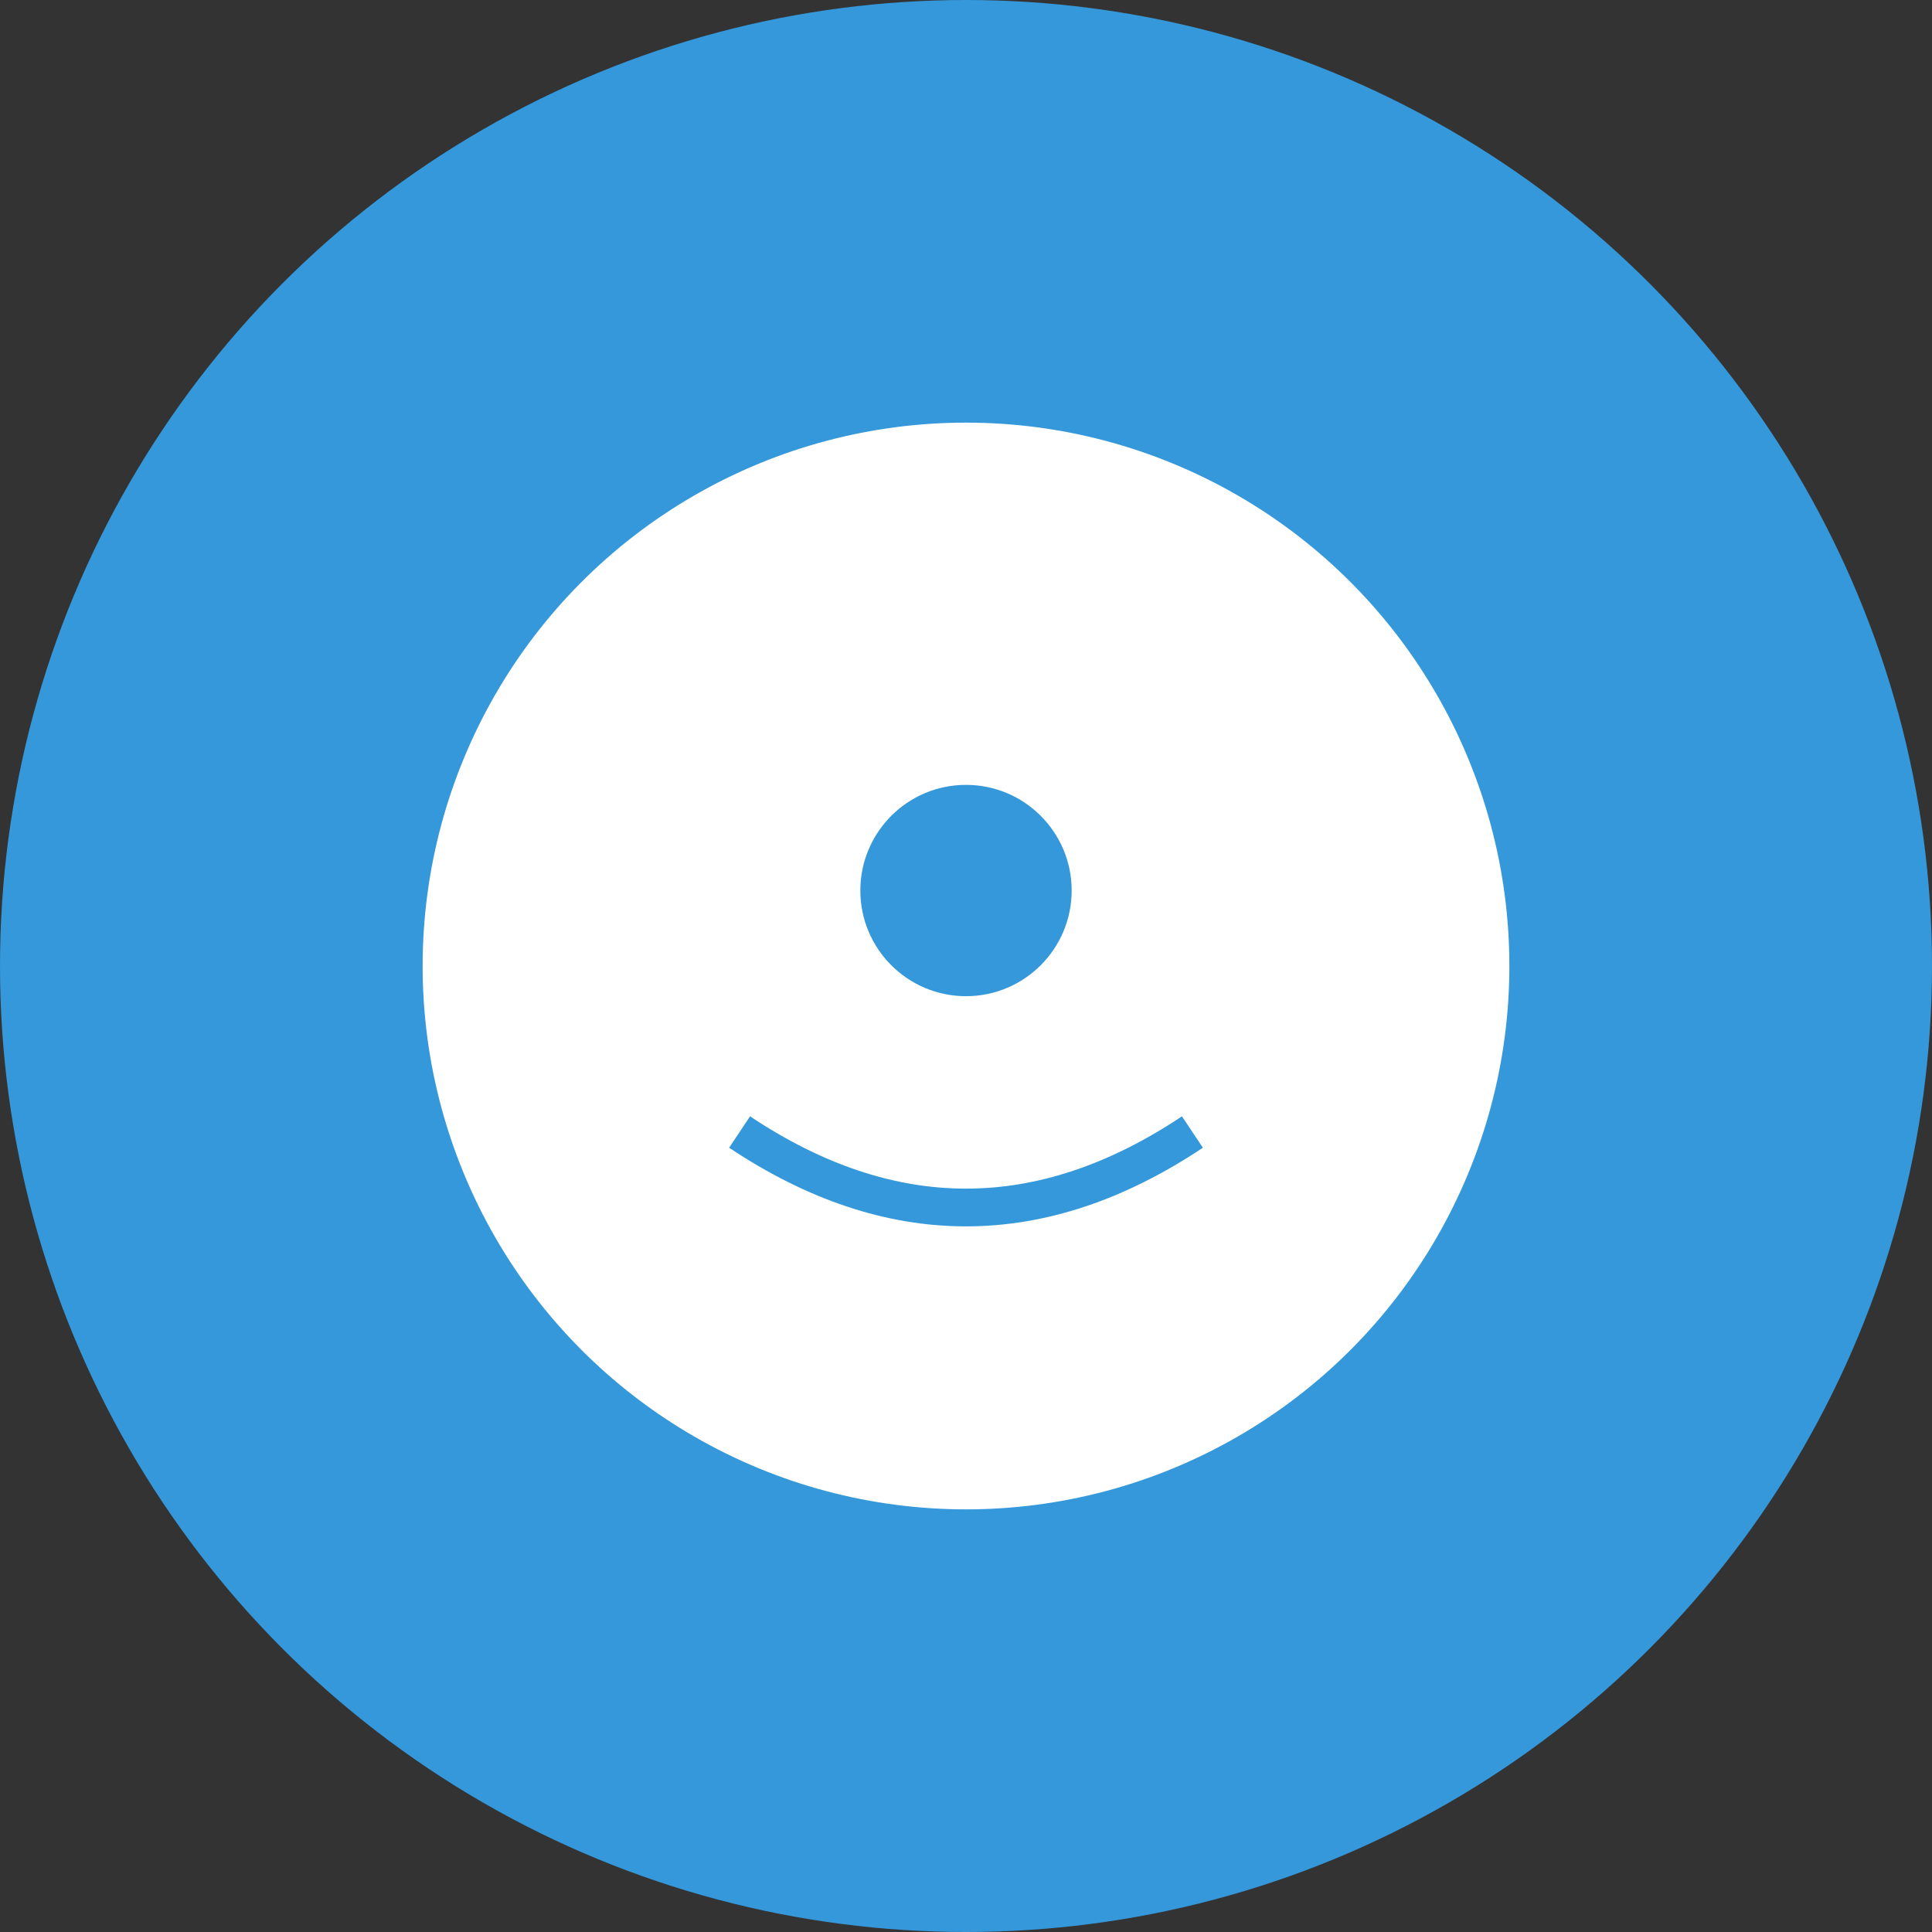 <svg xmlns="http://www.w3.org/2000/svg" width="256" height="256" xmlns:v="https://vecta.io/nano"><rect width="100%" height="100%" fill="#333333" stroke="none"/><circle cx="128" cy="128" r="128" fill="#3498db"/><circle cx="128" cy="128" r="72" fill="#fff"/><circle cx="128" cy="118" r="14" fill="#3498db"><animate attributeName="r" values="14;10;14" dur="1.4s" repeatCount="indefinite"/></circle><path d="M98 150q30 20 60 0" stroke="#3498db" stroke-width="5" fill="none"><animate attributeName="d" values="M98 150 Q128 170 158 150;                      M98 150 Q128 160 158 150;                      M98 150 Q128 170 158 150" dur="1.4s" repeatCount="indefinite"/></path></svg>